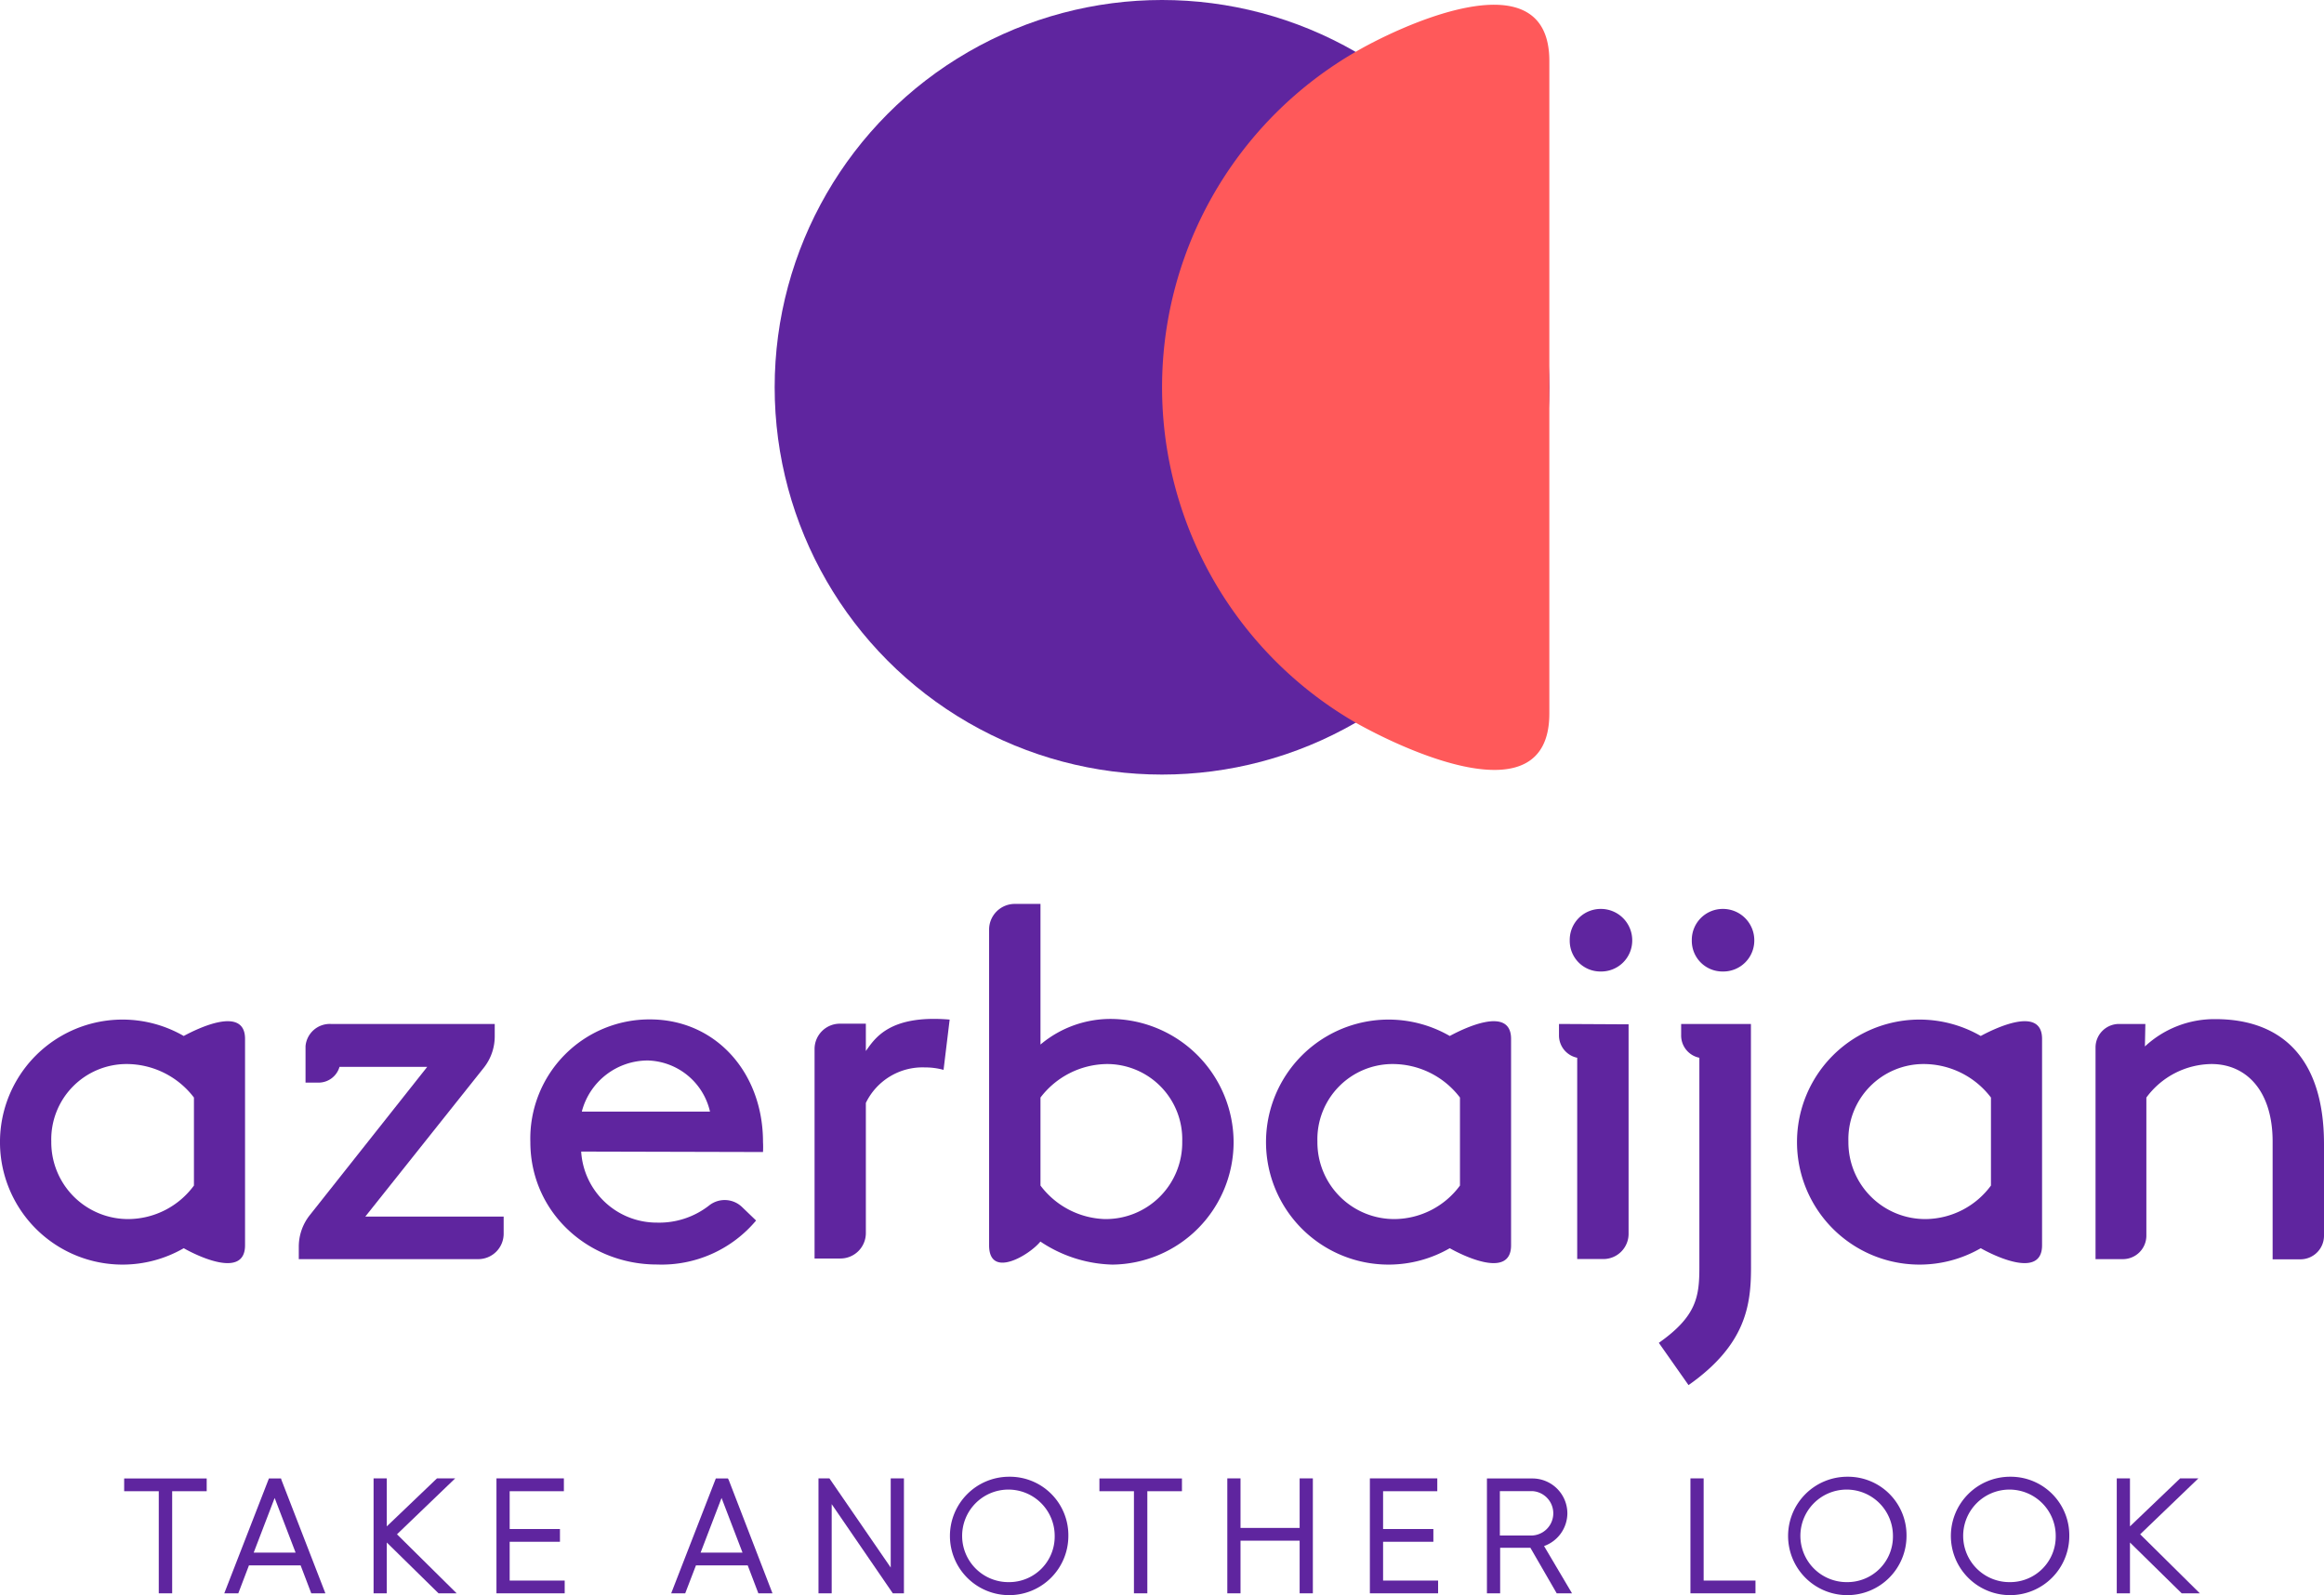 <svg xmlns="http://www.w3.org/2000/svg" viewBox="0 0 255.12 175.12"><defs><style>.cls-1{fill:#5f259f;}.cls-2{fill:#ff595a;}</style></defs><title>Asset 1</title><g id="Layer_2" data-name="Layer 2"><g id="Artwork"><circle class="cls-1" cx="127.56" cy="42.52" r="42.52"/><path class="cls-2" d="M170.08,78.34V6.69c0-11.82-17.08-3.46-21.26-1a42.53,42.53,0,0,0,0,73.65C153.21,81.83,170.08,90.19,170.08,78.34Z"/><polygon class="cls-1" points="13.63 163.72 17.43 163.72 17.43 174.93 18.9 174.93 18.9 163.72 22.69 163.72 22.69 162.32 13.63 162.32 13.63 163.72"/><path class="cls-1" d="M30.85,162.32H29.52l-4.9,12.61h1.54l1.17-3.07H33l1.17,3.07h1.55l-4.82-12.44Zm-3,8.14,2.3-6,2.3,6Z"/><polygon class="cls-1" points="49.97 162.31 47.97 162.31 42.46 167.58 42.46 162.31 41.01 162.31 41.01 174.93 42.46 174.93 42.46 169.35 48.14 174.93 50.13 174.93 43.58 168.45 49.97 162.31"/><polygon class="cls-1" points="55.95 169.27 61.47 169.27 61.47 167.87 55.95 167.87 55.95 163.72 61.9 163.72 61.9 162.31 54.5 162.31 54.5 174.93 61.99 174.93 61.99 173.53 55.95 173.53 55.95 169.27"/><path class="cls-1" d="M79.91,162.32H78.58l-4.9,12.61h1.54l1.18-3.07h5.68l1.17,3.07H84.8L80,162.49Zm-3,8.14,2.3-6,2.3,6Z"/><polygon class="cls-1" points="97.78 172.1 91.05 162.31 89.85 162.31 89.85 174.93 91.3 174.93 91.3 165.14 98.01 174.93 99.23 174.93 99.23 162.31 97.78 162.31 97.78 172.1"/><path class="cls-1" d="M110.78,162.13a6.5,6.5,0,1,0,6.5,6.49A6.42,6.42,0,0,0,110.78,162.13Zm0,11.57a5.08,5.08,0,1,1,5-5.08A5,5,0,0,1,110.78,173.7Z"/><polygon class="cls-1" points="120.69 163.72 124.48 163.72 124.48 174.93 125.95 174.93 125.95 163.72 129.75 163.72 129.75 162.32 120.69 162.32 120.69 163.72"/><polygon class="cls-1" points="142.67 167.75 136.18 167.75 136.18 162.31 134.73 162.31 134.73 174.93 136.18 174.93 136.18 169.15 142.67 169.15 142.67 174.93 144.12 174.93 144.12 162.31 142.67 162.31 142.67 167.75"/><polygon class="cls-1" points="151.83 169.27 157.35 169.27 157.35 167.87 151.83 167.87 151.83 163.72 157.78 163.72 157.78 162.31 150.38 162.31 150.38 174.93 157.87 174.93 157.87 173.53 151.83 173.53 151.83 169.27"/><path class="cls-1" d="M172.06,166.15a3.84,3.84,0,0,0-3.83-3.83h-5v12.61h1.45v-5H168l2.89,5h1.68l-3.07-5.19A3.84,3.84,0,0,0,172.06,166.15Zm-7.41,2.43v-4.87h3.58a2.44,2.44,0,0,1,0,4.87Z"/><polygon class="cls-1" points="187.02 162.31 185.57 162.31 185.57 174.93 192.71 174.93 192.71 173.53 187.02 173.53 187.02 162.31"/><path class="cls-1" d="M202.8,162.13a6.5,6.5,0,1,0,6.49,6.49A6.42,6.42,0,0,0,202.8,162.13Zm0,11.57a5.08,5.08,0,1,1,5-5.08A5,5,0,0,1,202.8,173.7Z"/><path class="cls-1" d="M220.67,162.13a6.5,6.5,0,1,0,6.49,6.49A6.43,6.43,0,0,0,220.67,162.13Zm0,11.57a5.08,5.08,0,1,1,5-5.08A5,5,0,0,1,220.67,173.7Z"/><polygon class="cls-1" points="234.94 168.45 241.33 162.31 239.33 162.31 233.82 167.58 233.82 162.31 232.37 162.31 232.37 174.93 233.82 174.93 233.82 169.35 239.5 174.93 241.49 174.93 234.94 168.45"/><path class="cls-1" d="M189.12,106.66a3.4,3.4,0,0,0,3.46-3.41,3.44,3.44,0,0,0-3.46-3.46,3.4,3.4,0,0,0-3.4,3.46A3.36,3.36,0,0,0,189.12,106.66Z"/><path class="cls-1" d="M20.17,113.74a13.45,13.45,0,1,0,0,23.3c1.36.78,6.73,3.43,6.73-.32V114.06C26.9,110.32,21.53,113,20.17,113.74Zm1.12,16.42a9,9,0,0,1-7.09,3.68,8.43,8.43,0,0,1-8.57-8.51,8.27,8.27,0,0,1,8.3-8.51,9.31,9.31,0,0,1,7.36,3.68Z"/><path class="cls-1" d="M159.15,113.74a13.45,13.45,0,1,0,0,23.3c1.36.78,6.73,3.43,6.73-.32V114.06C165.88,110.32,160.51,113,159.15,113.74Zm1.12,16.42a9,9,0,0,1-7.09,3.68,8.43,8.43,0,0,1-8.56-8.51,8.26,8.26,0,0,1,8.29-8.51,9.29,9.29,0,0,1,7.36,3.68Z"/><path class="cls-1" d="M217.44,113.74a13.45,13.45,0,1,0,0,23.3c1.36.78,6.73,3.43,6.73-.32V114.06C224.17,110.32,218.8,113,217.44,113.74Zm1.12,16.42a9,9,0,0,1-7.09,3.68,8.43,8.43,0,0,1-8.56-8.51,8.26,8.26,0,0,1,8.29-8.51,9.29,9.29,0,0,1,7.36,3.68Z"/><path class="cls-1" d="M63.8,126.43a8.31,8.31,0,0,0,8.34,7.8,8.88,8.88,0,0,0,5.74-1.91,2.75,2.75,0,0,1,3.58.2L83,134a13.53,13.53,0,0,1-10.88,4.83c-7.52,0-13.9-5.71-13.9-13.45a13.08,13.08,0,0,1,13.13-13.46c7.2,0,12.41,5.82,12.41,13.46a10.46,10.46,0,0,1,0,1.1Zm.08-4.39H77.94a7.22,7.22,0,0,0-6.82-5.61A7.49,7.49,0,0,0,63.88,122"/><path class="cls-1" d="M235.46,114.89a11.19,11.19,0,0,1,7.74-3c6.83,0,11.92,3.81,11.92,13.73v10.06a2.59,2.59,0,0,1-2.58,2.58h-3.06V125.33c0-5.59-2.9-8.51-6.71-8.51a9,9,0,0,0-7.15,3.68v15.16a2.58,2.58,0,0,1-2.58,2.58h-3V115a2.58,2.58,0,0,1,2.57-2.58h2.9Z"/><path class="cls-1" d="M40.1,133.57l13-16.33a5.55,5.55,0,0,0,1.21-3.47v-1.35h-18a2.67,2.67,0,0,0-2.77,2.44v4H35a2.39,2.39,0,0,0,2.27-1.73h9.63L34,133.42a5.57,5.57,0,0,0-1.2,3.46v1.36H52.51a2.79,2.79,0,0,0,2.78-2.78v-1.89Z"/><path class="cls-1" d="M175.72,106.66a3.4,3.4,0,0,0,3.46-3.41,3.44,3.44,0,0,0-3.46-3.46,3.4,3.4,0,0,0-3.4,3.46A3.36,3.36,0,0,0,175.72,106.66Z"/><path class="cls-1" d="M171.14,112.42v1.22a2.5,2.5,0,0,0,2,2.49h0v22.1H176a2.77,2.77,0,0,0,2.78-2.77v-23Z"/><path class="cls-1" d="M192.21,122.21h0v-9.79h-7.66v1.22a2.49,2.49,0,0,0,2,2.49h0v23c0,3.22-.3,5.38-4.45,8.3l3.26,4.64c6.33-4.45,6.86-8.83,6.86-12.94Z"/><path class="cls-1" d="M135.42,125.39a13.57,13.57,0,0,0-13.29-13.52,11.93,11.93,0,0,0-7.91,2.81V99.24h-2.85a2.82,2.82,0,0,0-2.79,2.78v34.7c0,3.75,4.45,1.06,5.63-.41a14.83,14.83,0,0,0,7.91,2.53A13.45,13.45,0,0,0,135.42,125.39Zm-21.2,4.77V120.5a9.29,9.29,0,0,1,7.3-3.68,8.26,8.26,0,0,1,8.26,8.51,8.39,8.39,0,0,1-8.53,8.51A9.19,9.19,0,0,1,114.22,130.16Z"/><path class="cls-1" d="M104.25,111.94c-6.61-.56-8.21,2.07-9.2,3.45v-3H92.2a2.78,2.78,0,0,0-2.78,2.78v23h2.85a2.79,2.79,0,0,0,2.78-2.78v-14.3a6.91,6.91,0,0,1,6.46-3.9,7.76,7.76,0,0,1,2.07.27Z"/></g></g></svg>